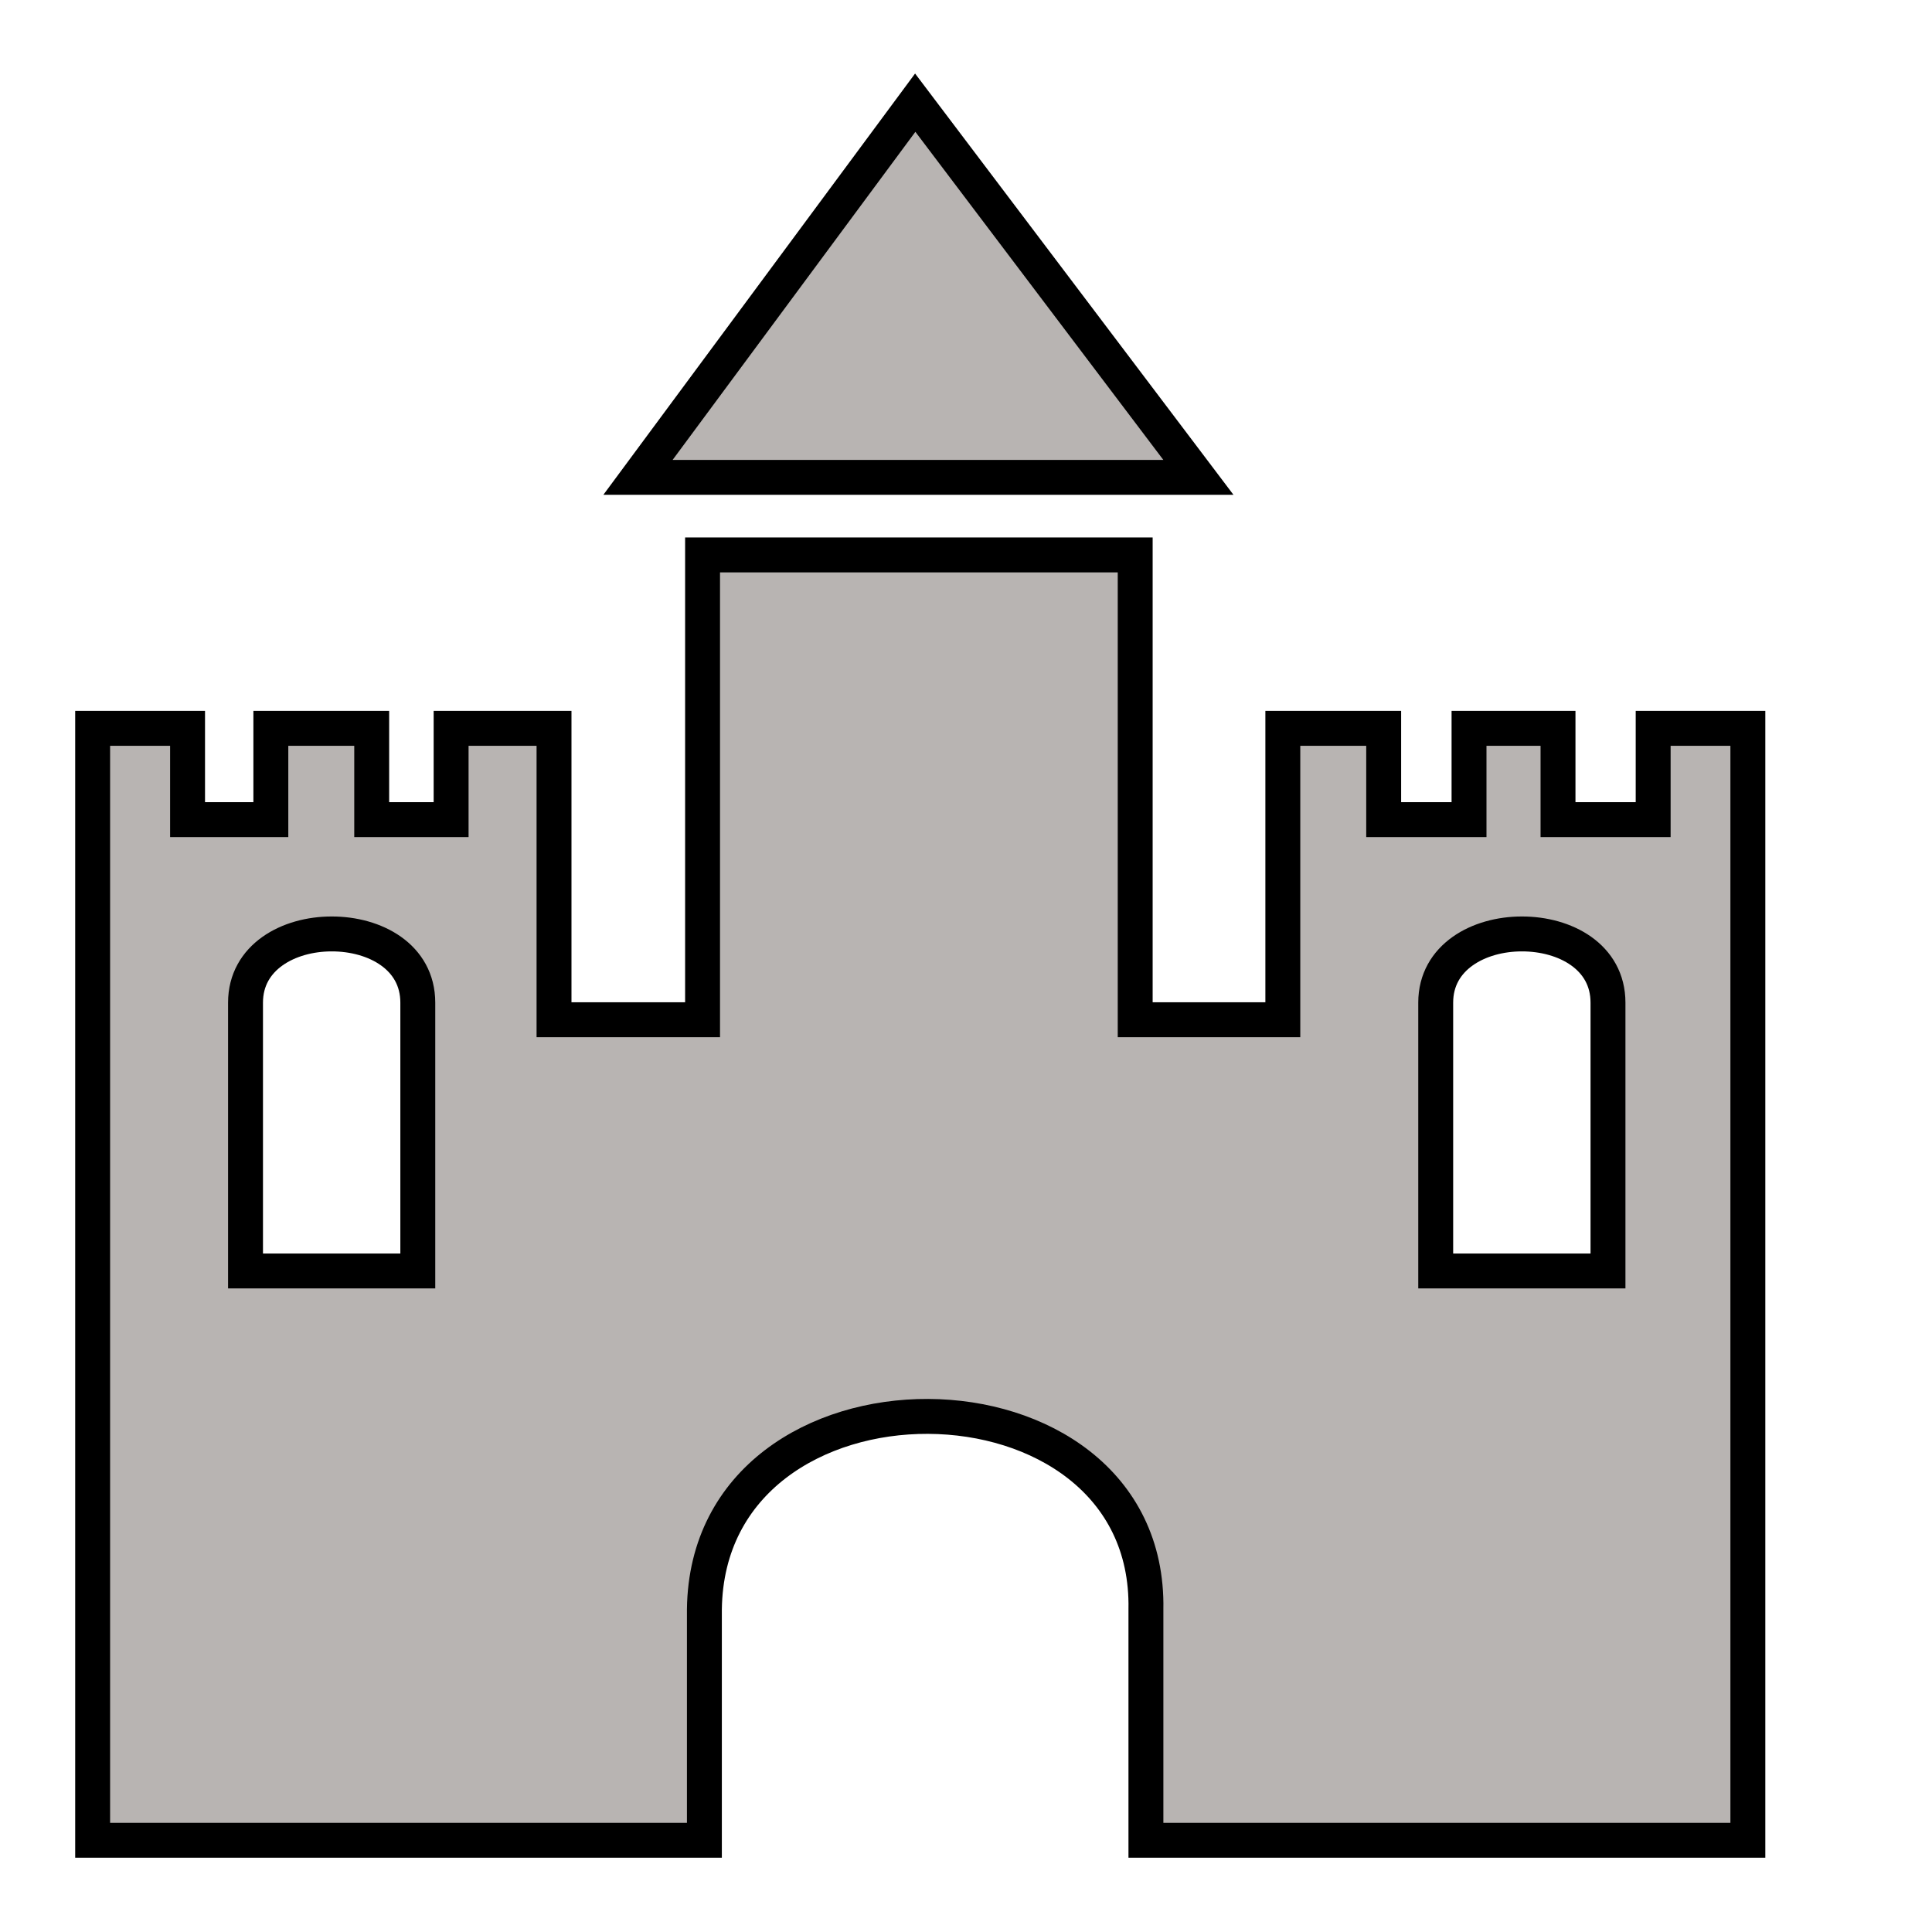 <?xml version="1.0" encoding="UTF-8" standalone="no"?>
<!-- Created with Inkscape (http://www.inkscape.org/) -->

<svg
   xmlns:dc="http://purl.org/dc/elements/1.1/"
   xmlns:cc="http://creativecommons.org/ns#"
   xmlns:rdf="http://www.w3.org/1999/02/22-rdf-syntax-ns#"
   xmlns:svg="http://www.w3.org/2000/svg"
   xmlns="http://www.w3.org/2000/svg"
   xmlns:sodipodi="http://sodipodi.sourceforge.net/DTD/sodipodi-0.dtd"
   xmlns:inkscape="http://www.inkscape.org/namespaces/inkscape"
   width="32"
   height="32"
   viewBox="0 0 8.467 8.467"
   version="1.1"
   id="svg8"
   inkscape:version="0.92.5 (2060ec1f9f, 2020-04-08)"
   sodipodi:docname="MyCastle.svg">
  <defs
     id="defs2" />
  <sodipodi:namedview
     id="base"
     pagecolor="#ffffff"
     bordercolor="#666666"
     borderopacity="1.0"
     inkscape:pageopacity="0.0"
     inkscape:pageshadow="2"
     inkscape:zoom="31.678384"
     inkscape:cx="18.356247"
     inkscape:cy="12.372244"
     inkscape:document-units="mm"
     inkscape:current-layer="layer2"
     showgrid="false"
     units="px"
     inkscape:window-width="1920"
     inkscape:window-height="1027"
     inkscape:window-x="-8"
     inkscape:window-y="-8"
     inkscape:window-maximized="1" />
  <g
     inkscape:groupmode="layer"
     id="layer2"
     inkscape:label="Ebene 2"
     transform="translate(0,-288.533)">
    <path
       style="fill:#7f7673;fill-opacity:0.549;stroke:#000000;stroke-width:0.153px;stroke-linecap:butt;stroke-linejoin:miter;stroke-opacity:1"
       d="m 4.011,288.983 -1.215,1.642 h 2.456 z m -0.932,1.982 v 2.037 H 2.428 v -1.277 H 1.977 v 0.4 H 1.629 v -0.4 H 1.187 v 0.4 H 0.822 v -0.4 H 0.406 v 4.873 H 3.087 v -1.012 c 0.014,-1.136 1.956,-1.119 1.935,0 v 1.012 h 2.638 v -4.873 H 7.245 v 0.4 H 6.828 v -0.4 H 6.438 v 0.4 H 6.064 v -0.4 H 5.622 v 1.277 H 4.975 v -2.037 z m -1.625,1.661 c 0.189,-2.5e-4 0.377,0.1 0.377,0.301 v 1.176 H 1.076 v -1.176 c 0,-0.2 0.189,-0.301 0.377,-0.301 z m 5.216,0 c 0.189,-2.5e-4 0.377,0.1 0.377,0.301 v 1.176 H 6.292 v -1.176 c 0,-0.2 0.189,-0.301 0.377,-0.301 z"
       id="path827"
       inkscape:connector-curvature="0"
       sodipodi:nodetypes="ccccccccccccccccccccccccccccccccccccccsccsccsccsc" />
  </g>
</svg>
